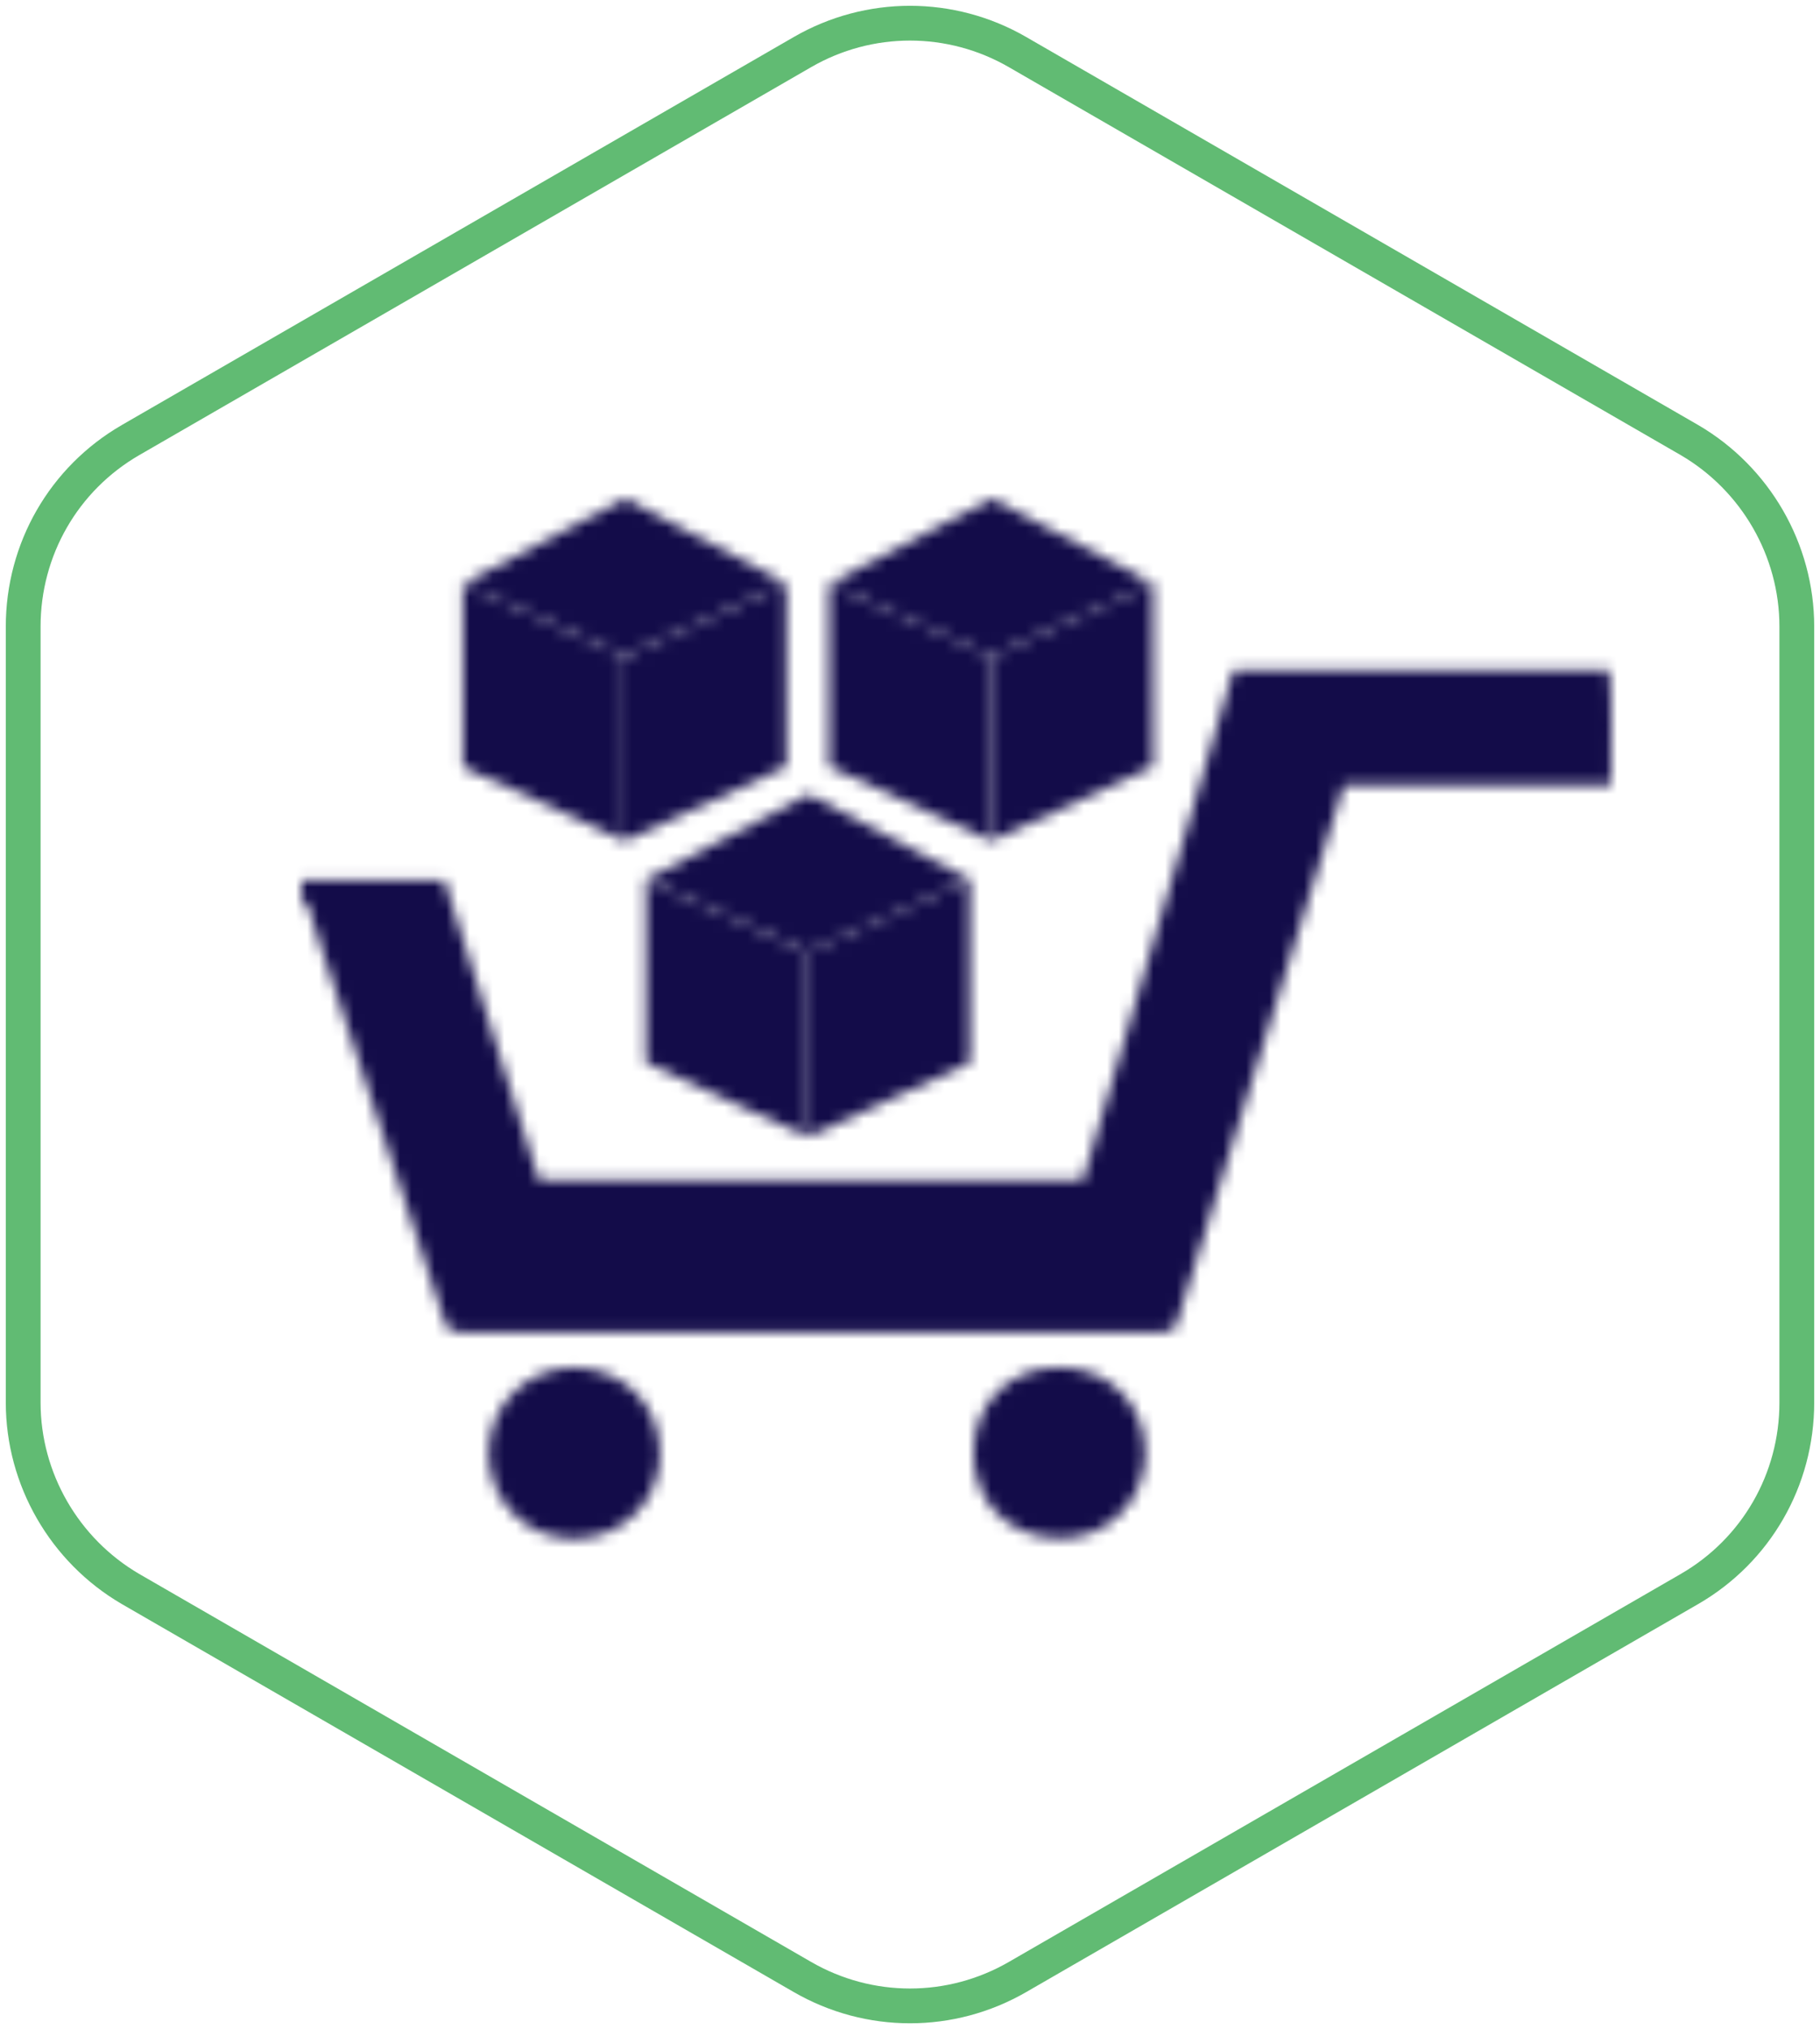 <svg width="157" height="175" viewBox="0 0 157 175" fill="none" xmlns="http://www.w3.org/2000/svg">
<path d="M2 54.049V120.983C2 127.586 5.556 133.737 11.256 137.067L69.216 170.534C74.973 173.864 82.027 173.864 87.784 170.534L145.744 137.067C151.501 133.737 155 127.642 155 120.983V54.049C155 47.446 151.444 41.294 145.744 37.964L87.784 4.497C82.027 1.168 74.973 1.168 69.216 4.497L11.256 37.964C5.499 41.294 2 47.389 2 54.049Z" stroke="#61BB73" stroke-width="3" stroke-miterlimit="10"/>
<mask id="mask0_1370_183" style="mask-type:alpha" maskUnits="userSpaceOnUse" x="26" y="43" width="113" height="90">
<path d="M26 77.719C26 77.129 26 76.504 26 75.913H38.325C41.172 84.524 43.637 93.169 46.484 101.779H93.424C97.868 87.232 101.965 72.476 106.409 57.79H138.836C139.148 61.054 138.905 64.317 138.975 67.755H115.922C111.061 83.413 106.235 98.967 101.409 114.486C100.749 115.007 99.986 114.937 99.257 114.937C79.71 114.937 60.129 114.937 40.582 114.937C39.922 114.937 39.228 115.007 38.499 114.451C37.561 111.604 36.589 108.584 35.582 105.598C34.333 101.848 33.117 98.099 31.867 94.349C30.583 90.495 29.333 86.642 28.048 82.788C27.528 81.225 27.042 79.663 26.555 78.135C26.486 77.892 26.312 77.754 26.035 77.754L26 77.719Z" fill="#2C3341"/>
<path d="M98.805 125.353C98.805 129.485 95.472 132.818 91.341 132.713C86.827 132.609 83.911 129.346 83.981 125.214C84.05 120.944 87.175 117.958 91.376 117.958C95.75 117.958 98.805 121.222 98.805 125.353Z" fill="#2E3643"/>
<path d="M49.574 117.958C53.775 118.097 56.83 121.083 56.934 125.249C57.038 129.38 53.775 132.679 49.608 132.748C45.477 132.818 42.144 129.485 42.144 125.388C42.144 121.222 45.407 117.993 49.574 117.958Z" fill="#2E3643"/>
<path d="M40.79 66.192C41.276 66.053 41.623 66.192 41.658 66.747C41.207 66.817 40.964 66.539 40.79 66.192Z" fill="#E69A4F"/>
<path d="M85.543 43L99.465 50.326L85.474 56.575L71.517 50.36L85.543 43Z" fill="#69BDD4"/>
<path d="M71.517 50.361V66.123L85.508 72.546V56.575L71.517 50.361Z" fill="#4BA0C3"/>
<path d="M99.465 50.326V66.123L85.474 72.546V56.575L99.465 50.326Z" fill="#438BB4"/>
<path d="M53.914 43L67.836 50.326L53.845 56.575L39.922 50.36L53.914 43Z" fill="#E69A4F"/>
<path d="M39.922 50.361V66.123L53.879 72.546V56.575L39.922 50.361Z" fill="#DE813E"/>
<path d="M67.836 50.326V66.123L53.879 72.546V56.575L67.836 50.326Z" fill="#D36938"/>
<path d="M69.746 68.519L83.668 75.879L69.676 82.128L55.719 75.879L69.746 68.519Z" fill="#447EB6"/>
<path d="M55.719 75.879V91.676L69.711 98.099V82.129L55.719 75.879Z" fill="#3566A8"/>
<path d="M83.668 75.879V91.676L69.677 98.065V82.094L83.668 75.879Z" fill="#265198"/>
</mask>
<g mask="url(#mask0_1370_183)">
<rect x="7" y="17" width="140" height="140" fill="#130C49"/>
</g>
</svg>
